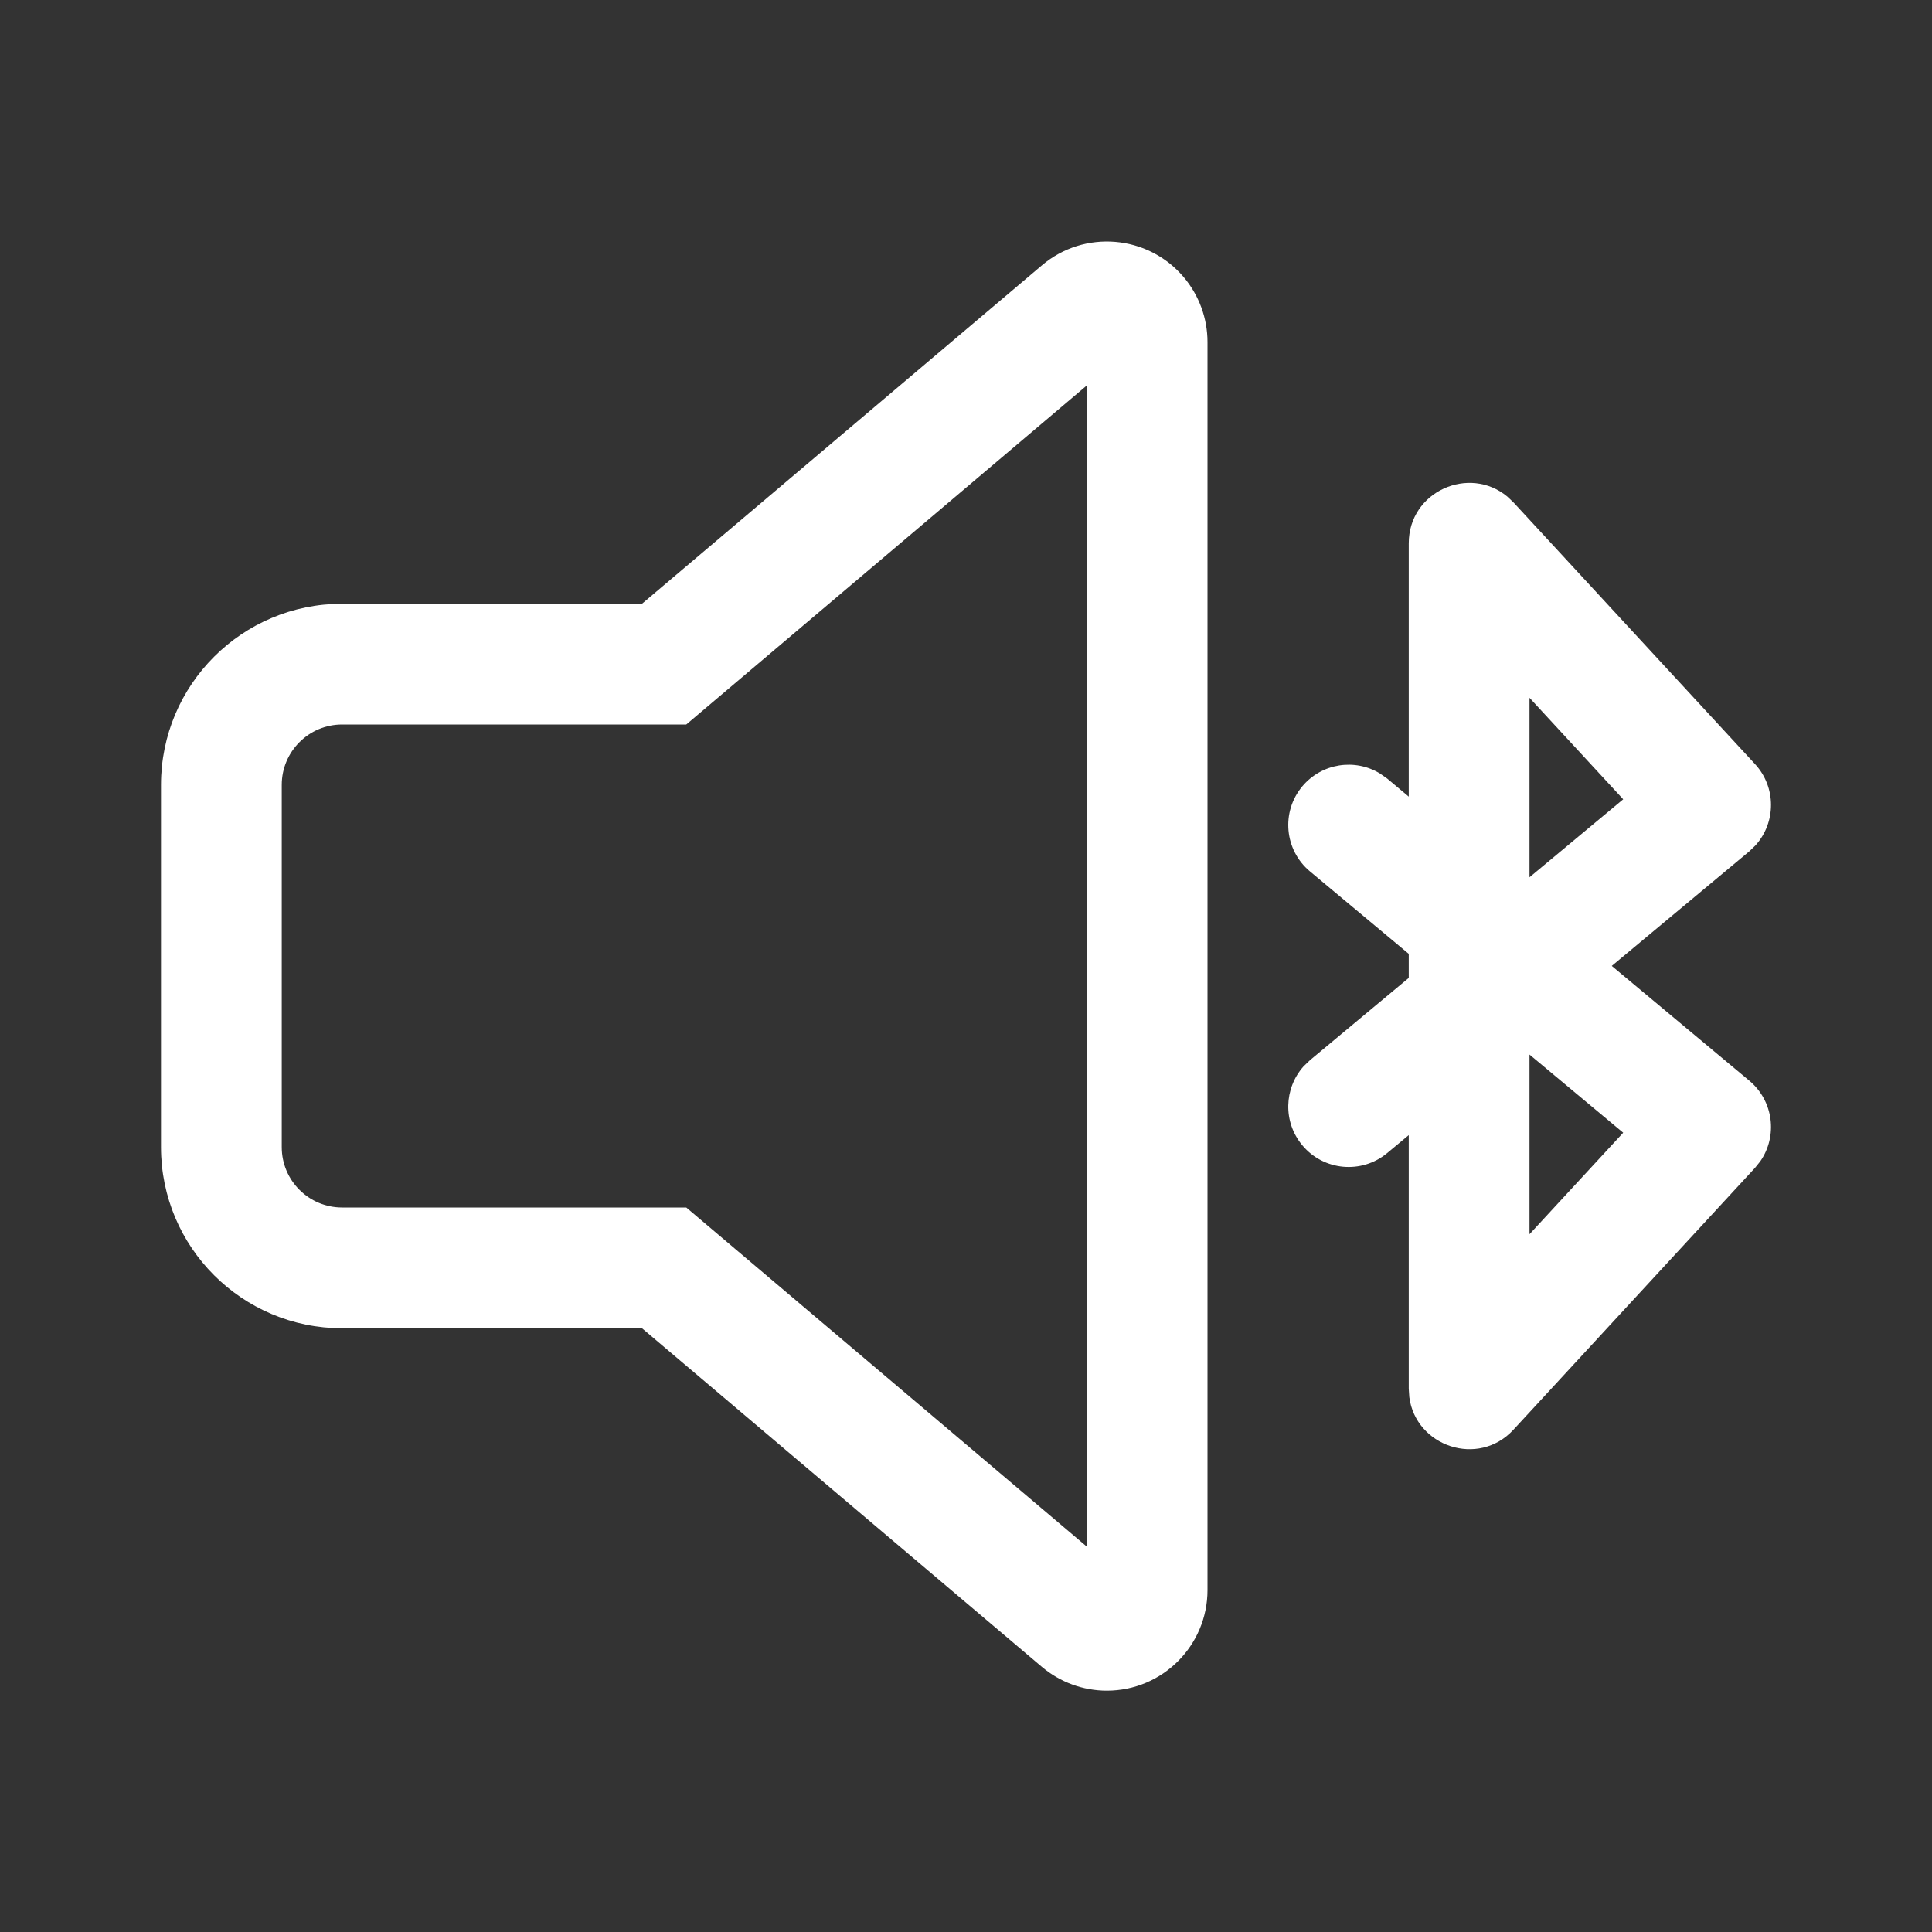 <svg width="24" height="24" viewBox="0 0 24 24" fill="none" xmlns="http://www.w3.org/2000/svg">
<rect x="0" y="0" width="24" height="24" fill="#333333" stroke="none"/>
<path d="M14.704 3.442C14.895 3.668 15 3.954 15 4.25V19.752C15 20.442 14.44 21.002 13.75 21.002C13.454 21.002 13.168 20.897 12.942 20.706L7.975 16.5H4.25C3.007 16.5 2 15.492 2 14.25V9.75C2 8.507 3.007 7.5 4.25 7.5H7.975L12.943 3.296C13.469 2.85 14.258 2.916 14.704 3.442ZM13.5 4.789L8.525 9H4.25C3.836 9 3.5 9.336 3.5 9.75V14.25C3.5 14.664 3.836 15 4.25 15H8.525L13.5 19.212V4.789ZM17.5 9.896V6.75C17.5 6.103 18.252 5.775 18.725 6.169L18.801 6.241L21.801 9.491C22.068 9.78 22.063 10.22 21.806 10.503L21.73 10.576L20.022 11.999L21.73 13.424C22.032 13.676 22.085 14.112 21.867 14.426L21.801 14.508L18.801 17.76C18.363 18.235 17.587 17.966 17.507 17.356L17.5 17.251V14.101L17.233 14.323C16.915 14.588 16.442 14.545 16.177 14.226C15.936 13.937 15.95 13.52 16.193 13.247L16.273 13.17L17.5 12.148V11.849L16.273 10.825C15.955 10.56 15.912 10.087 16.177 9.769C16.419 9.48 16.831 9.418 17.143 9.609L17.234 9.673L17.5 9.896V6.75V9.896ZM19 13.1V15.332L20.164 14.071L19 13.1ZM19 8.668V10.898L20.164 9.929L19 8.668Z" fill="#ffffff"/>
</svg>
